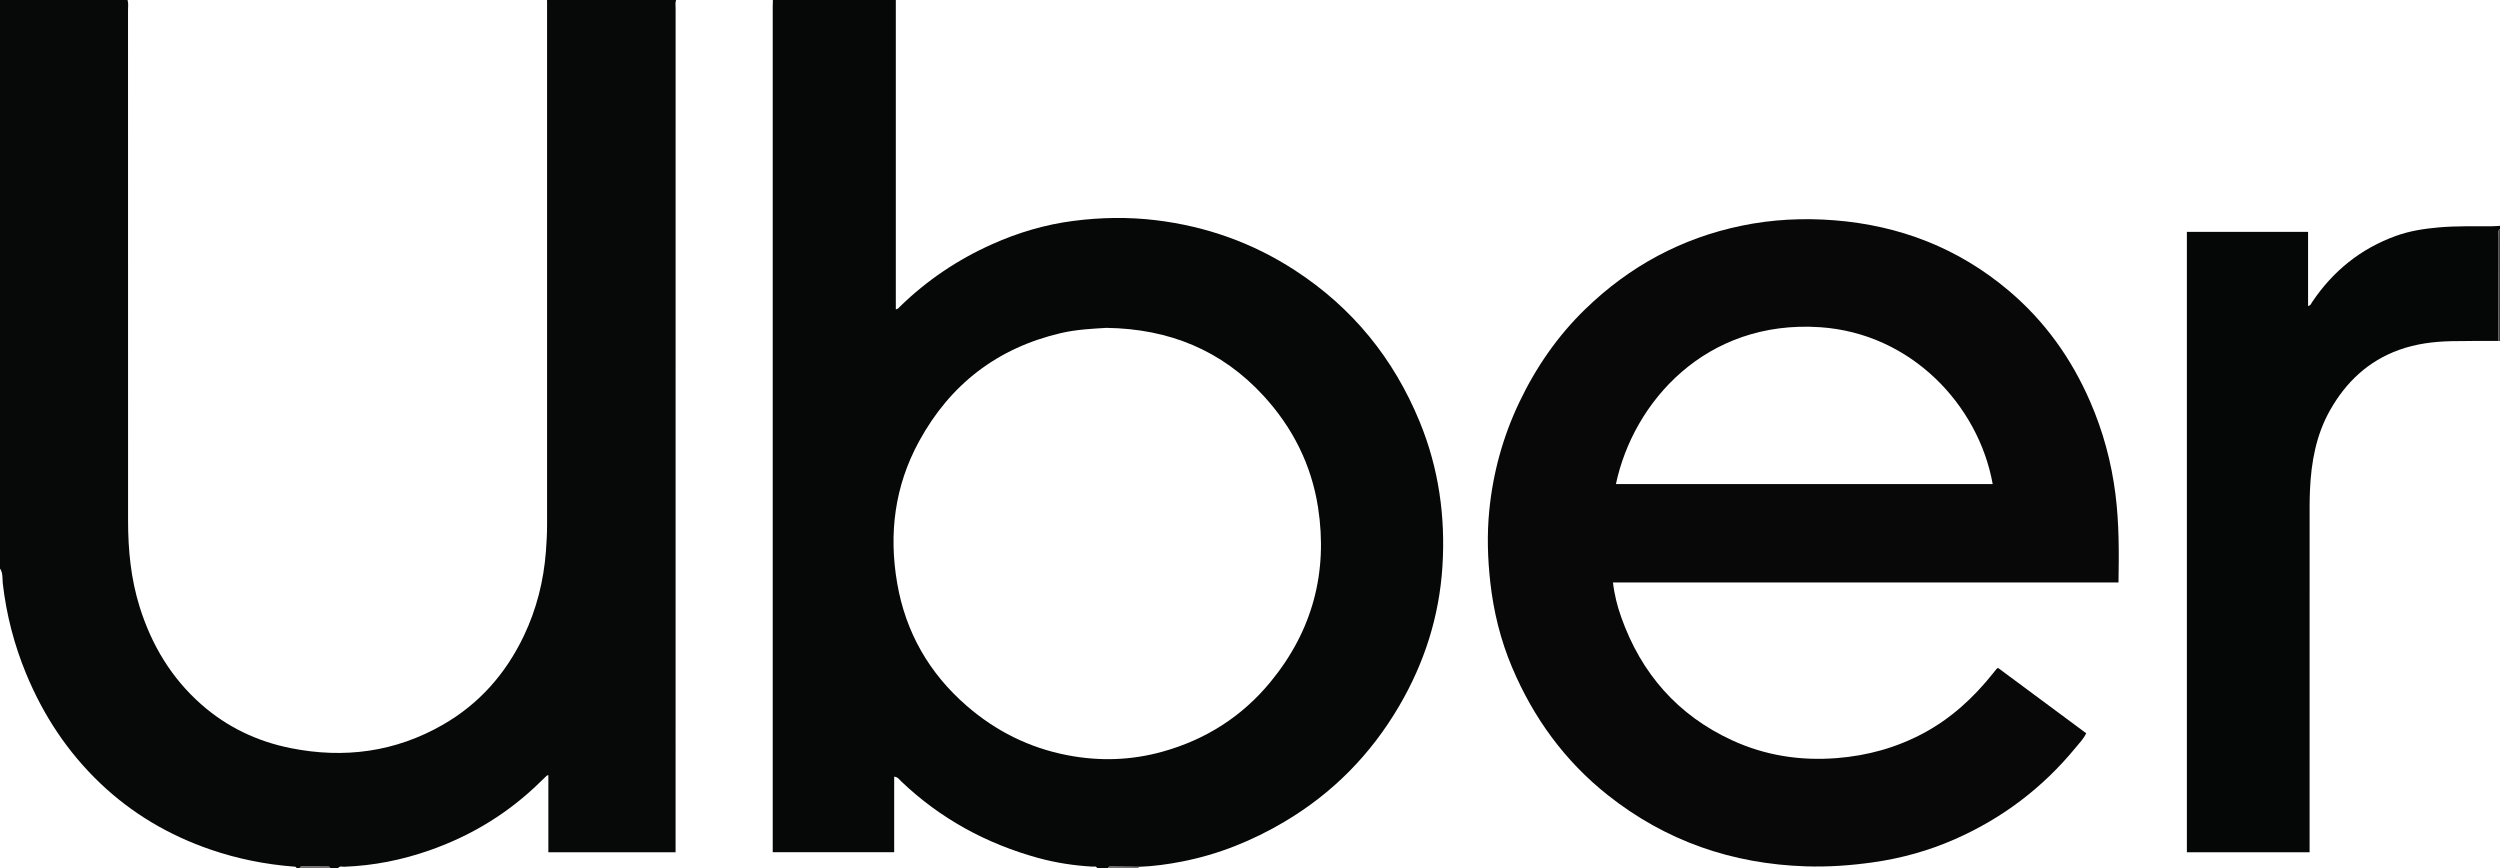 <?xml version="1.0" encoding="iso-8859-1"?>
<!-- Generator: Adobe Illustrator 27.0.0, SVG Export Plug-In . SVG Version: 6.00 Build 0)  -->
<svg version="1.1" id="Layer_1" xmlns="http://www.w3.org/2000/svg" xmlns:xlink="http://www.w3.org/1999/xlink" x="0px" y="0px"
	 viewBox="0 0 1627 565" style="enable-background:new 0 0 1627 565;" xml:space="preserve">
<g>
	<path style="fill:#070808;" d="M83,0c0.669,2.121,0.314,4.301,0.315,6.449c0.021,110.803,0.005,221.606,0.031,332.409
		c0.004,19.026,1.816,37.813,7.537,56.102c7.761,24.81,20.668,46.367,40.266,63.596c16.692,14.674,36.228,23.956,57.937,28.311
		c34.849,6.992,68.193,2.572,99.192-15.237c23.605-13.561,40.892-33.212,52.61-57.745c8.315-17.408,12.92-35.788,14.398-55.02
		c0.447-5.823,0.75-11.628,0.75-17.46c-0.001-112.969,0-225.938-0.001-338.908c0-0.833-0.022-1.666-0.033-2.499c28,0,56,0,84,0
		c-0.642,1.784-0.312,3.633-0.312,5.448c-0.018,181.108-0.017,362.216-0.018,543.325c0,1.957,0,3.914,0,5.894
		c-27.86,0-55.235,0-82.802,0c0-16.932,0-33.532,0-50.197c-0.497,0.166-0.876,0.185-1.089,0.382
		c-1.221,1.132-2.411,2.298-3.595,3.469c-20.778,20.539-45.06,35.428-72.604,45.074c-17.977,6.296-36.441,9.997-55.501,10.688
		c-1.345,0.049-3.022-0.679-4.079,0.916c-1.667,0-3.333,0-5,0c-0.214-0.72-0.729-1.008-1.446-1.01
		c-5.724-0.018-11.447-0.038-17.171-0.052c-0.722-0.002-1.219,0.322-1.383,1.062c-0.667,0-1.333,0-2,0
		c-0.265-1.093-1.165-0.946-1.963-1.009c-18.433-1.457-36.411-5.037-53.933-11.048c-27.089-9.294-51.217-23.483-71.944-43.255
		c-21.22-20.242-37.014-44.213-48.181-71.292c-7.755-18.805-12.815-38.272-15.147-58.496C1.454,376.618,2.073,373.015,0,370
		C0,246.667,0,123.333,0,0C27.667,0,55.333,0,83,0z"/>
	<path style="fill:#060707;" d="M583,0c0,67.084,0,134.167,0,201.337c1.52-0.233,2.049-1.178,2.735-1.848
		c17.55-17.131,37.606-30.567,59.965-40.566c16.889-7.553,34.419-12.777,52.852-15.158c17.959-2.32,35.924-2.614,53.815-0.441
		c32.573,3.956,62.794,14.655,90.434,32.635c37.431,24.35,64.198,57.341,81.118,98.509c12.424,30.227,16.867,61.783,14.812,94.216
		c-2.059,32.497-11.735,62.78-28.214,90.886c-18.479,31.517-43.3,56.725-74.772,75.332c-20.719,12.249-42.771,21.154-66.42,25.776
		c-9.288,1.815-18.697,3.121-28.196,3.446c-6.061-0.049-12.122-0.097-18.183-0.148c-0.836-0.007-1.645,0.022-1.946,1.023
		c-2.333,0-4.667,0-7,0c-0.589-1.546-1.95-0.935-2.997-0.995c-11.978-0.682-23.807-2.473-35.351-5.649
		c-33.736-9.281-63.63-25.538-89.056-49.76c-1.258-1.198-2.244-2.937-4.664-3.143c0,16.498,0,32.905,0,49.179
		c-26.561,0-52.769,0-79.039,0c0-1.533,0-2.698,0-3.864c0-182.259-0.001-364.517,0.004-546.776c0-1.331,0.068-2.662,0.105-3.993
		C529.667,0,556.333,0,583,0z M719.983,213.375c-9.172,0.57-19.433,1.033-29.561,3.402c-41.432,9.691-72.136,33.419-92.39,70.608
		c-15.771,28.958-19.714,59.956-14.135,92.233c5.527,31.973,20.844,58.585,45.287,79.787c18.908,16.4,40.648,27.269,65.379,32.062
		c20.96,4.062,41.685,3.414,62.203-2.339c27.989-7.848,51.517-22.801,70.022-45.269c27.332-33.185,37.53-71.287,30.999-113.631
		c-4.288-27.802-16.612-52.141-35.584-72.756C795.095,228.015,760.948,213.941,719.983,213.375z"/>
	<path style="fill:#050606;" d="M1625.971,221.865c-10.16,0.045-20.322-0.045-30.478,0.17c-11.663,0.246-23.098,1.671-34.226,5.688
		c-20.093,7.254-34.471,20.93-44.792,39.114c-9.133,16.091-12.351,33.836-13.145,52.109c-0.145,3.328-0.234,6.66-0.235,9.991
		c-0.013,73.304-0.01,146.607-0.01,219.911c0,1.826,0,3.653,0,5.815c-26.629,0-53.158,0-79.862,0c0-134.574,0-269.091,0-403.776
		c26.321,0,52.405,0,78.868,0c0,16.152,0,32.171,0,48.261c1.766-0.314,2.035-1.635,2.649-2.551
		c13.573-20.238,31.627-34.804,54.602-43.103c8.957-3.235,18.288-4.658,27.747-5.501c11.642-1.038,23.302-0.648,34.957-0.755
		c1.652-0.015,3.303-0.156,4.955-0.238c0,0.667,0,1.333,0,2c-1.863,1.39-0.911,3.381-0.918,5.054
		C1625.987,176.658,1625.991,199.262,1625.971,221.865z"/>
	<path style="fill:#424040;" d="M1625.971,221.865c0.02-22.604,0.016-45.208,0.111-67.811c0.007-1.673-0.945-3.665,0.918-5.054
		c0,24.333,0,48.667,0,73C1626.657,221.955,1626.314,221.91,1625.971,221.865z"/>
	<path style="fill:#726F6F;" d="M195,565c0.165-0.74,0.661-1.064,1.383-1.062c5.724,0.014,11.447,0.034,17.171,0.052
		c0.717,0.002,1.232,0.29,1.446,1.01C208.333,565,201.667,565,195,565z"/>
	<path style="fill:#737070;" d="M721,565c0.302-1.001,1.111-1.031,1.946-1.023c6.061,0.051,12.122,0.099,18.183,0.148
		c-0.161,0.274-0.204,0.566-0.129,0.876C734.333,565,727.667,565,721,565z"/>
	<path style="fill:#080808;" d="M1378.715,379.055c-109.855,0-219.282,0-328.984,0c0.903,8.008,2.808,15.382,5.337,22.531
		c12.995,36.743,36.877,63.992,72.354,80.271c21.465,9.849,44.251,13.4,68.011,11.51c20.027-1.594,38.791-6.785,56.43-16.244
		c17.891-9.595,32.5-23.027,45.089-38.796c0.828-1.037,1.655-2.074,2.494-3.1c0.098-0.12,0.275-0.176,0.893-0.555
		c18.99,14.076,38.15,28.279,57.383,42.535c-1.83,3.785-4.563,6.507-6.962,9.428c-21.385,26.036-47.564,45.865-78.349,59.445
		c-17.044,7.518-34.873,12.489-53.397,15.113c-14.558,2.062-29.121,3.099-43.798,2.619c-47.967-1.57-91.211-16.5-128.908-46.394
		c-27.933-22.151-48.298-50.179-62.172-82.953c-7.552-17.839-12.134-36.426-14.269-55.694c-1.713-15.46-2.167-30.919-0.658-46.368
		c2.407-24.629,8.885-48.169,19.547-70.574c10.831-22.761,24.96-43.214,43.021-60.725c28.686-27.811,62.5-46.155,101.859-54.258
		c19.942-4.106,40.022-5.065,60.122-3.489c42.532,3.335,80.75,18.099,113.517,45.782c23.383,19.754,40.745,44.023,52.961,72.103
		c8.405,19.318,13.853,39.408,16.49,60.227C1379.114,340.325,1379.08,359.317,1378.715,379.055z M1051.646,315.01
		c82.022,0,163.586,0,245.193,0c-9.221-51.379-53.055-98.126-112.406-102.073C1110.154,207.997,1062.95,261.539,1051.646,315.01z"/>
</g>
</svg>
